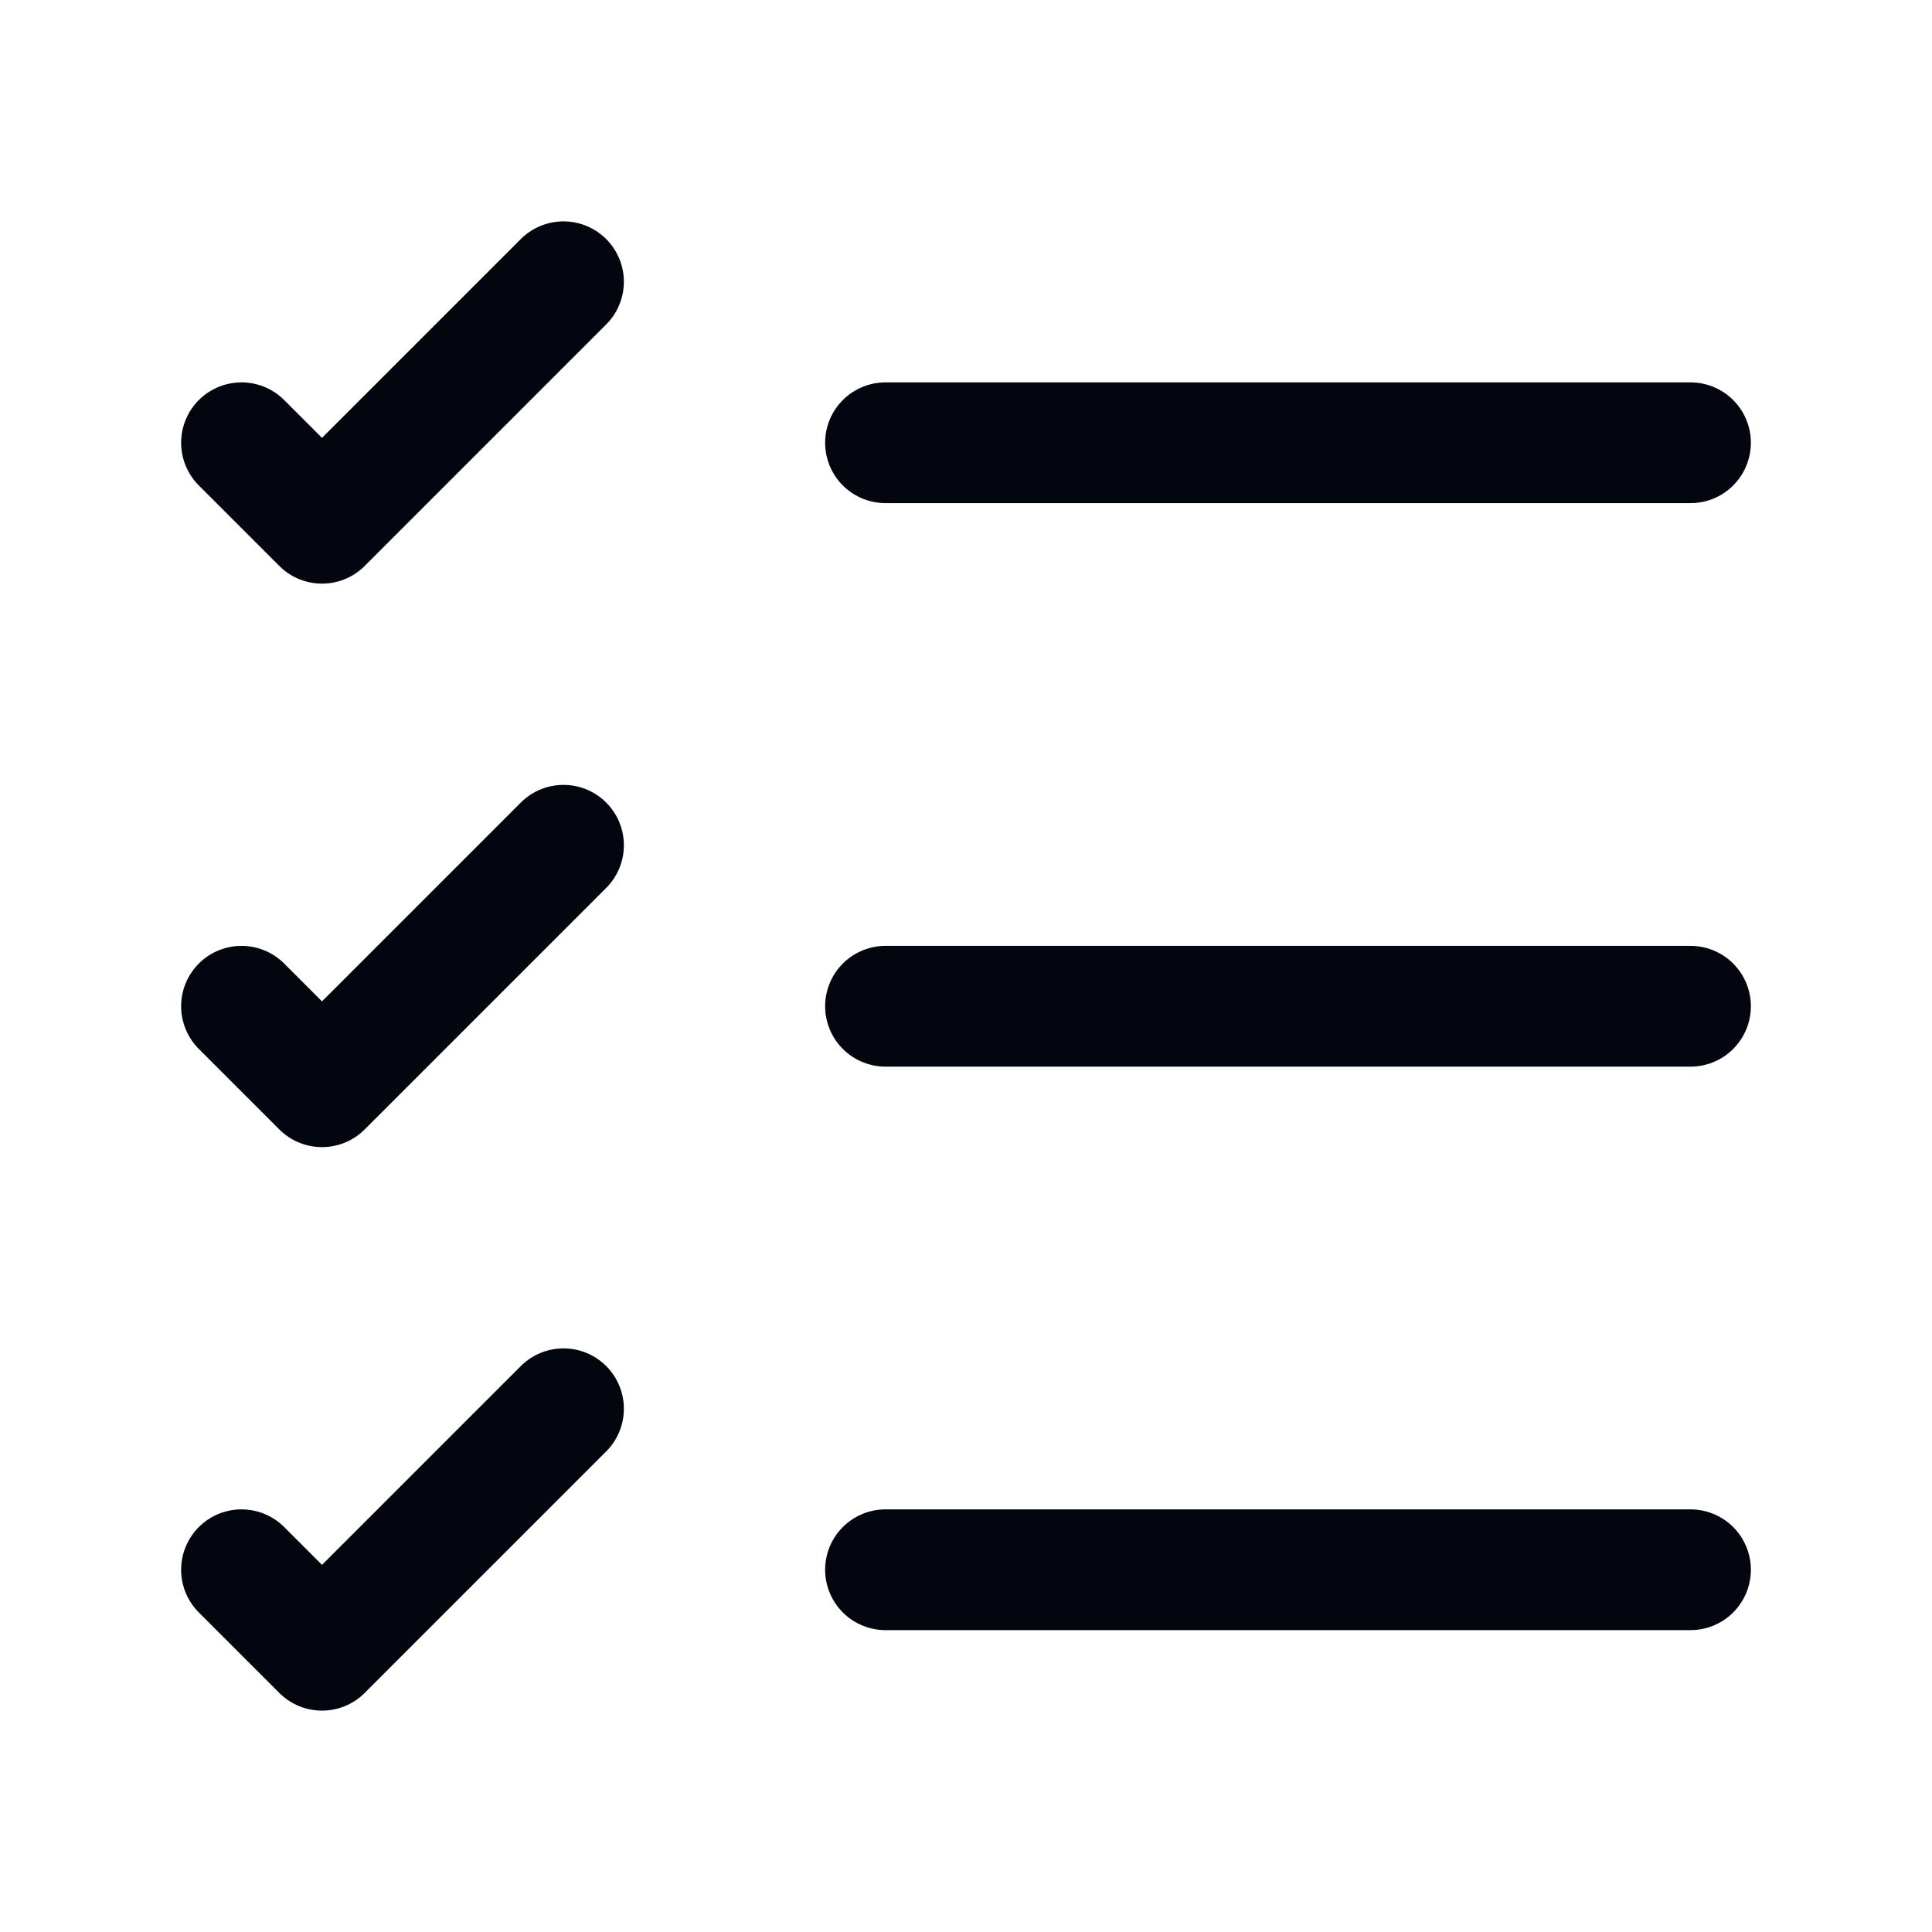 <svg width="24" height="24" viewBox="0 0 24 24" fill="none" xmlns="http://www.w3.org/2000/svg">
<path d="M11 19.5H21" stroke="#04060F" stroke-width="1.5" stroke-linecap="round" stroke-linejoin="round"/>
<path d="M11 12.5H21" stroke="#04060F" stroke-width="1.5" stroke-linecap="round" stroke-linejoin="round"/>
<path d="M11 5.5H21" stroke="#04060F" stroke-width="1.5" stroke-linecap="round" stroke-linejoin="round"/>
<path d="M3 5.5L4 6.5L7 3.5" stroke="#04060F" stroke-width="1.5" stroke-linecap="round" stroke-linejoin="round"/>
<path d="M3 12.5L4 13.5L7 10.5" stroke="#04060F" stroke-width="1.5" stroke-linecap="round" stroke-linejoin="round"/>
<path d="M3 19.5L4 20.5L7 17.5" stroke="#04060F" stroke-width="1.5" stroke-linecap="round" stroke-linejoin="round"/>
</svg>

